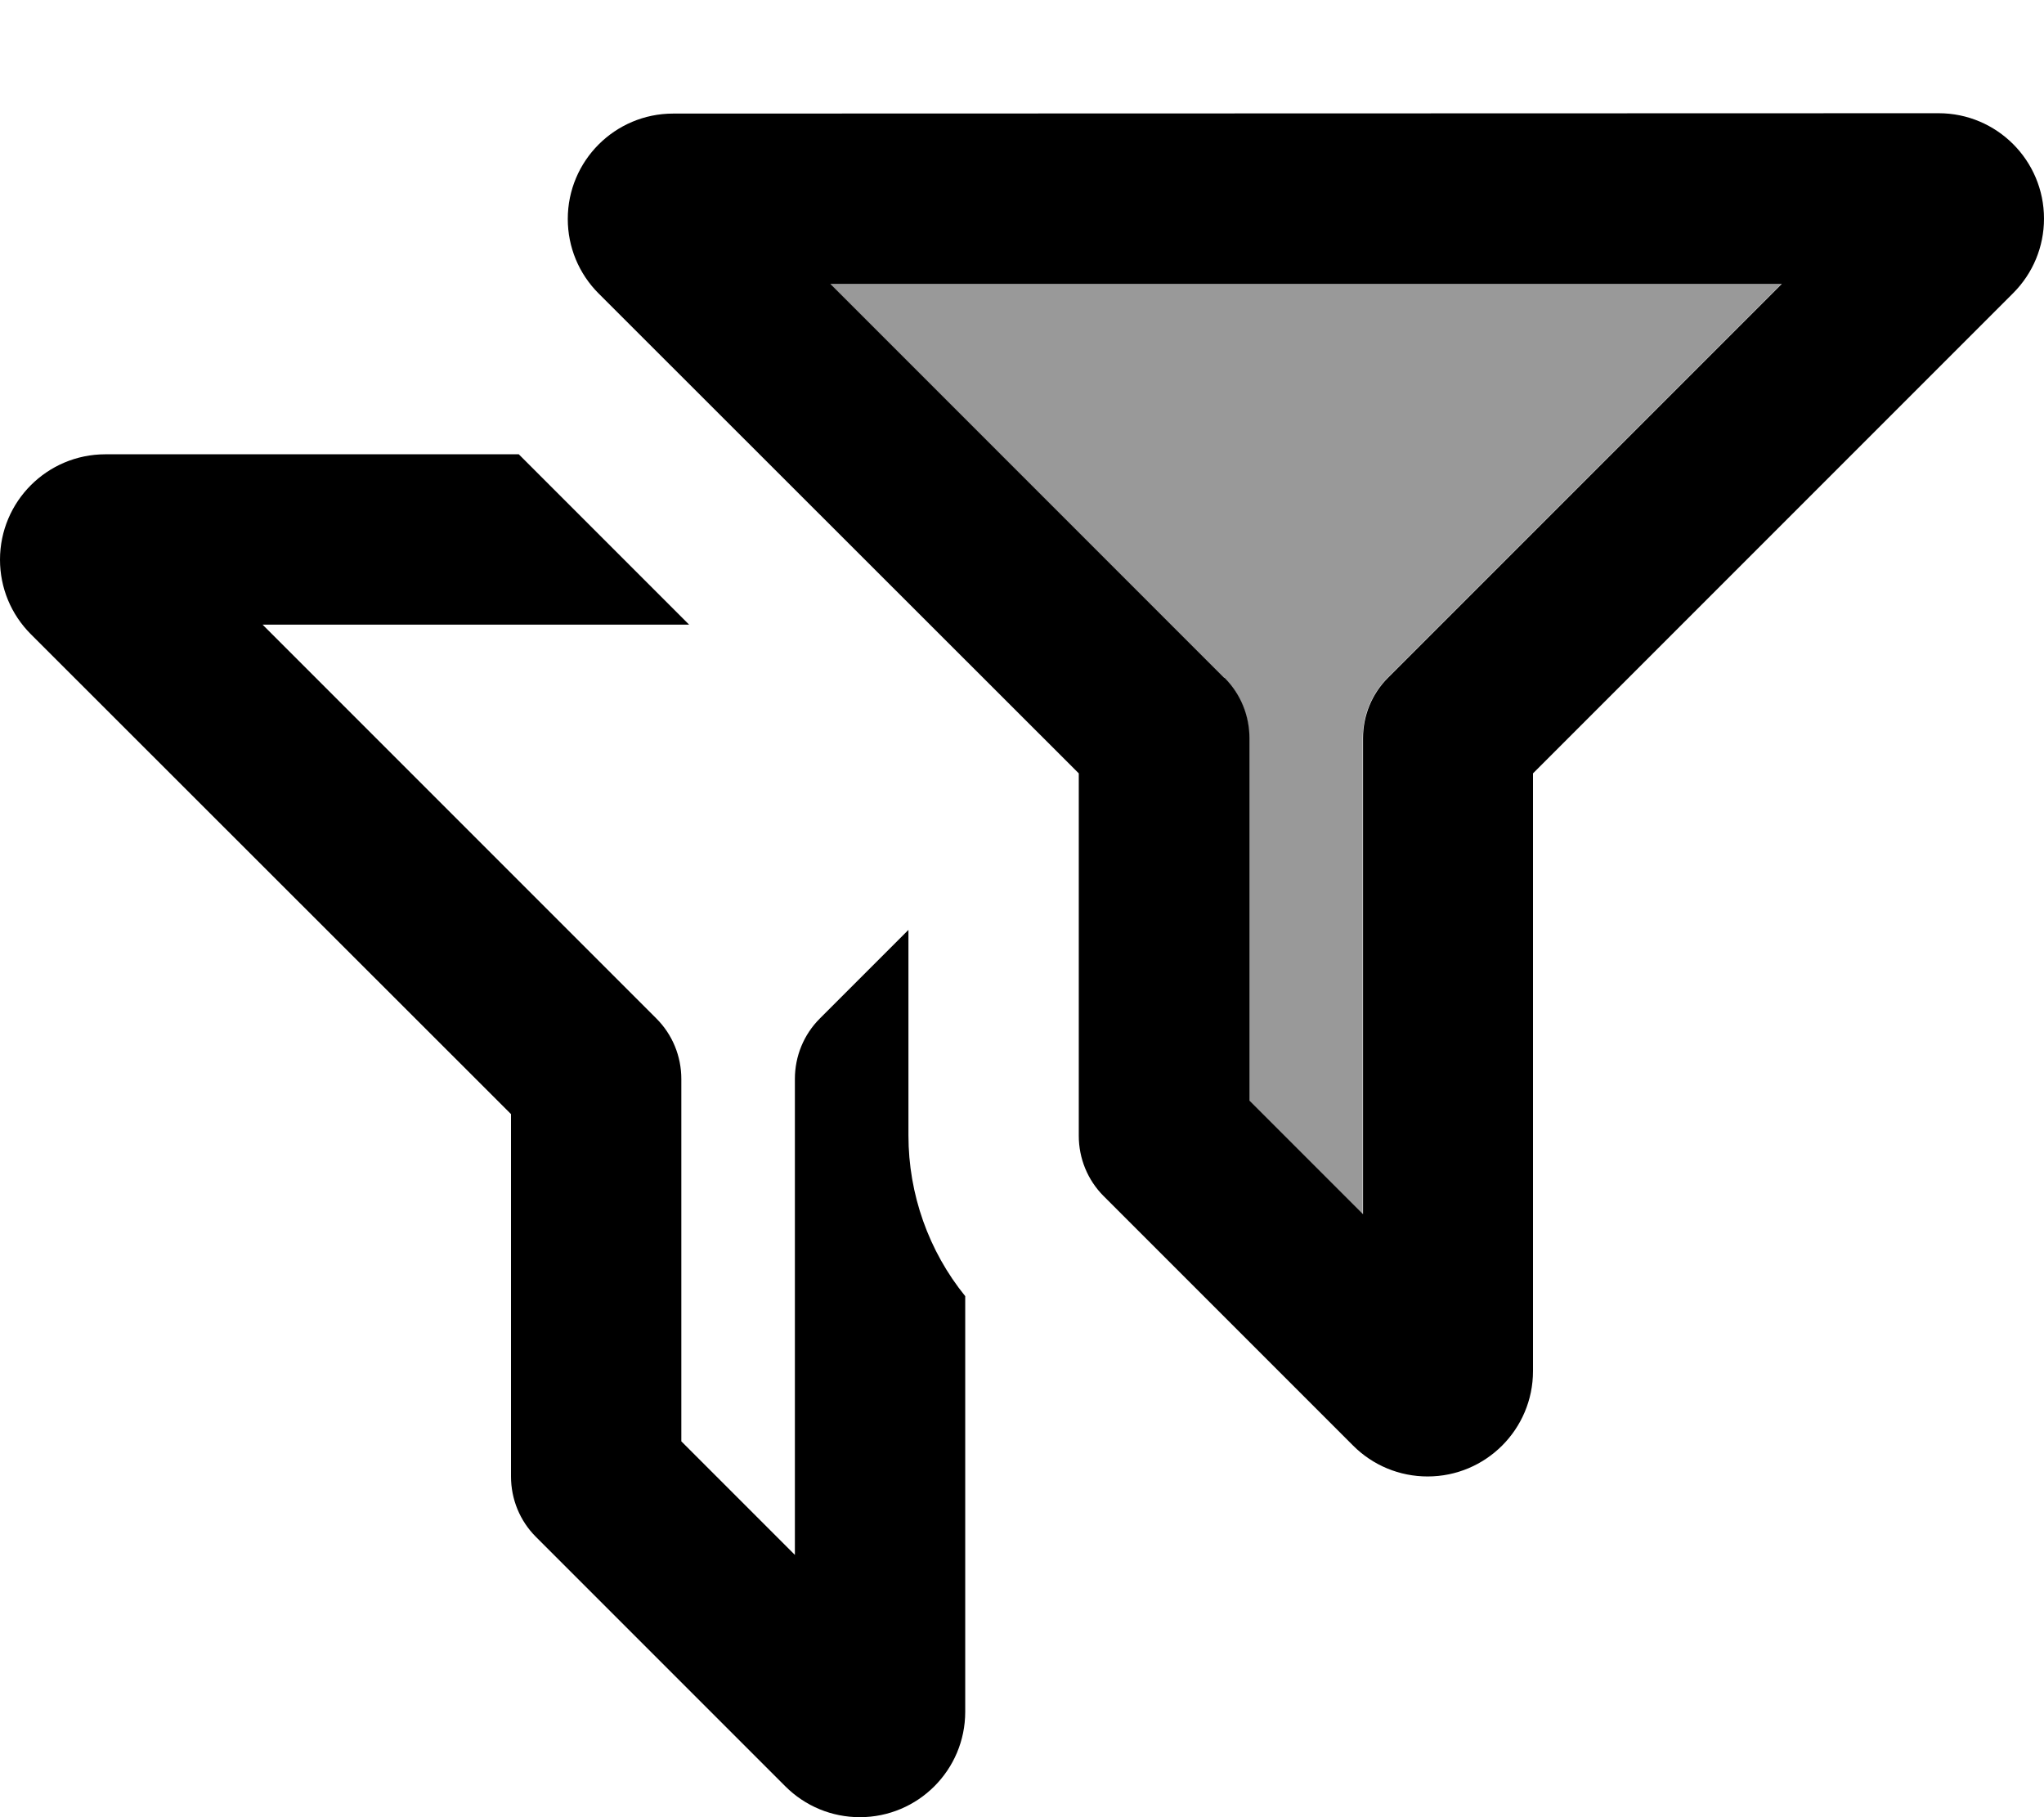 <svg xmlns="http://www.w3.org/2000/svg" viewBox="0 0 576 512"><!--! Font Awesome Pro 7.0.1 by @fontawesome - https://fontawesome.com License - https://fontawesome.com/license (Commercial License) Copyright 2025 Fonticons, Inc. --><path style="fill:currentColor;opacity:.4" d="M233.9 80L345 191c4.5 4.5 7 10.6 7 17l0 102.1 32 32 0-134.1c0-6.4 2.5-12.5 7-17l111-111-268.1 0z"/><path style="fill:currentColor;opacity:1" d="M189.7 32c-16.4 0-29.7 13.3-29.7 29.7 0 7.9 3.1 15.4 8.7 21L304 217.9 304 320c0 6.4 2.5 12.5 7 17l70.3 70.3c5.6 5.6 13.1 8.7 21 8.7 16.4 0 29.7-13.3 29.7-29.7l0-168.4 135.3-135.3c5.6-5.6 8.7-13.1 8.7-21 0-16.4-13.3-29.7-29.7-29.7L189.7 32zM345 191l-111-111 268.1 0-111 111c-4.5 4.5-7 10.6-7 17l0 134.1-32-32 0-102.1c0-6.4-2.5-12.5-7-17zM146.2 128L29.7 128c-16.4 0-29.7 13.3-29.7 29.7 0 7.9 3.1 15.4 8.7 21L144 313.9 144 416c0 6.4 2.5 12.5 7 17l70.3 70.3c5.6 5.6 13.1 8.7 21 8.7 16.4 0 29.7-13.3 29.7-29.7l0-117.1c-10.3-12.7-16-28.7-16-45.3l0-57.9-25 25c-4.5 4.5-7 10.6-7 17l0 134.1-32-32 0-102.1c0-6.4-2.5-12.5-7-17l-111-111 120.2 0-48-48z"/></svg>